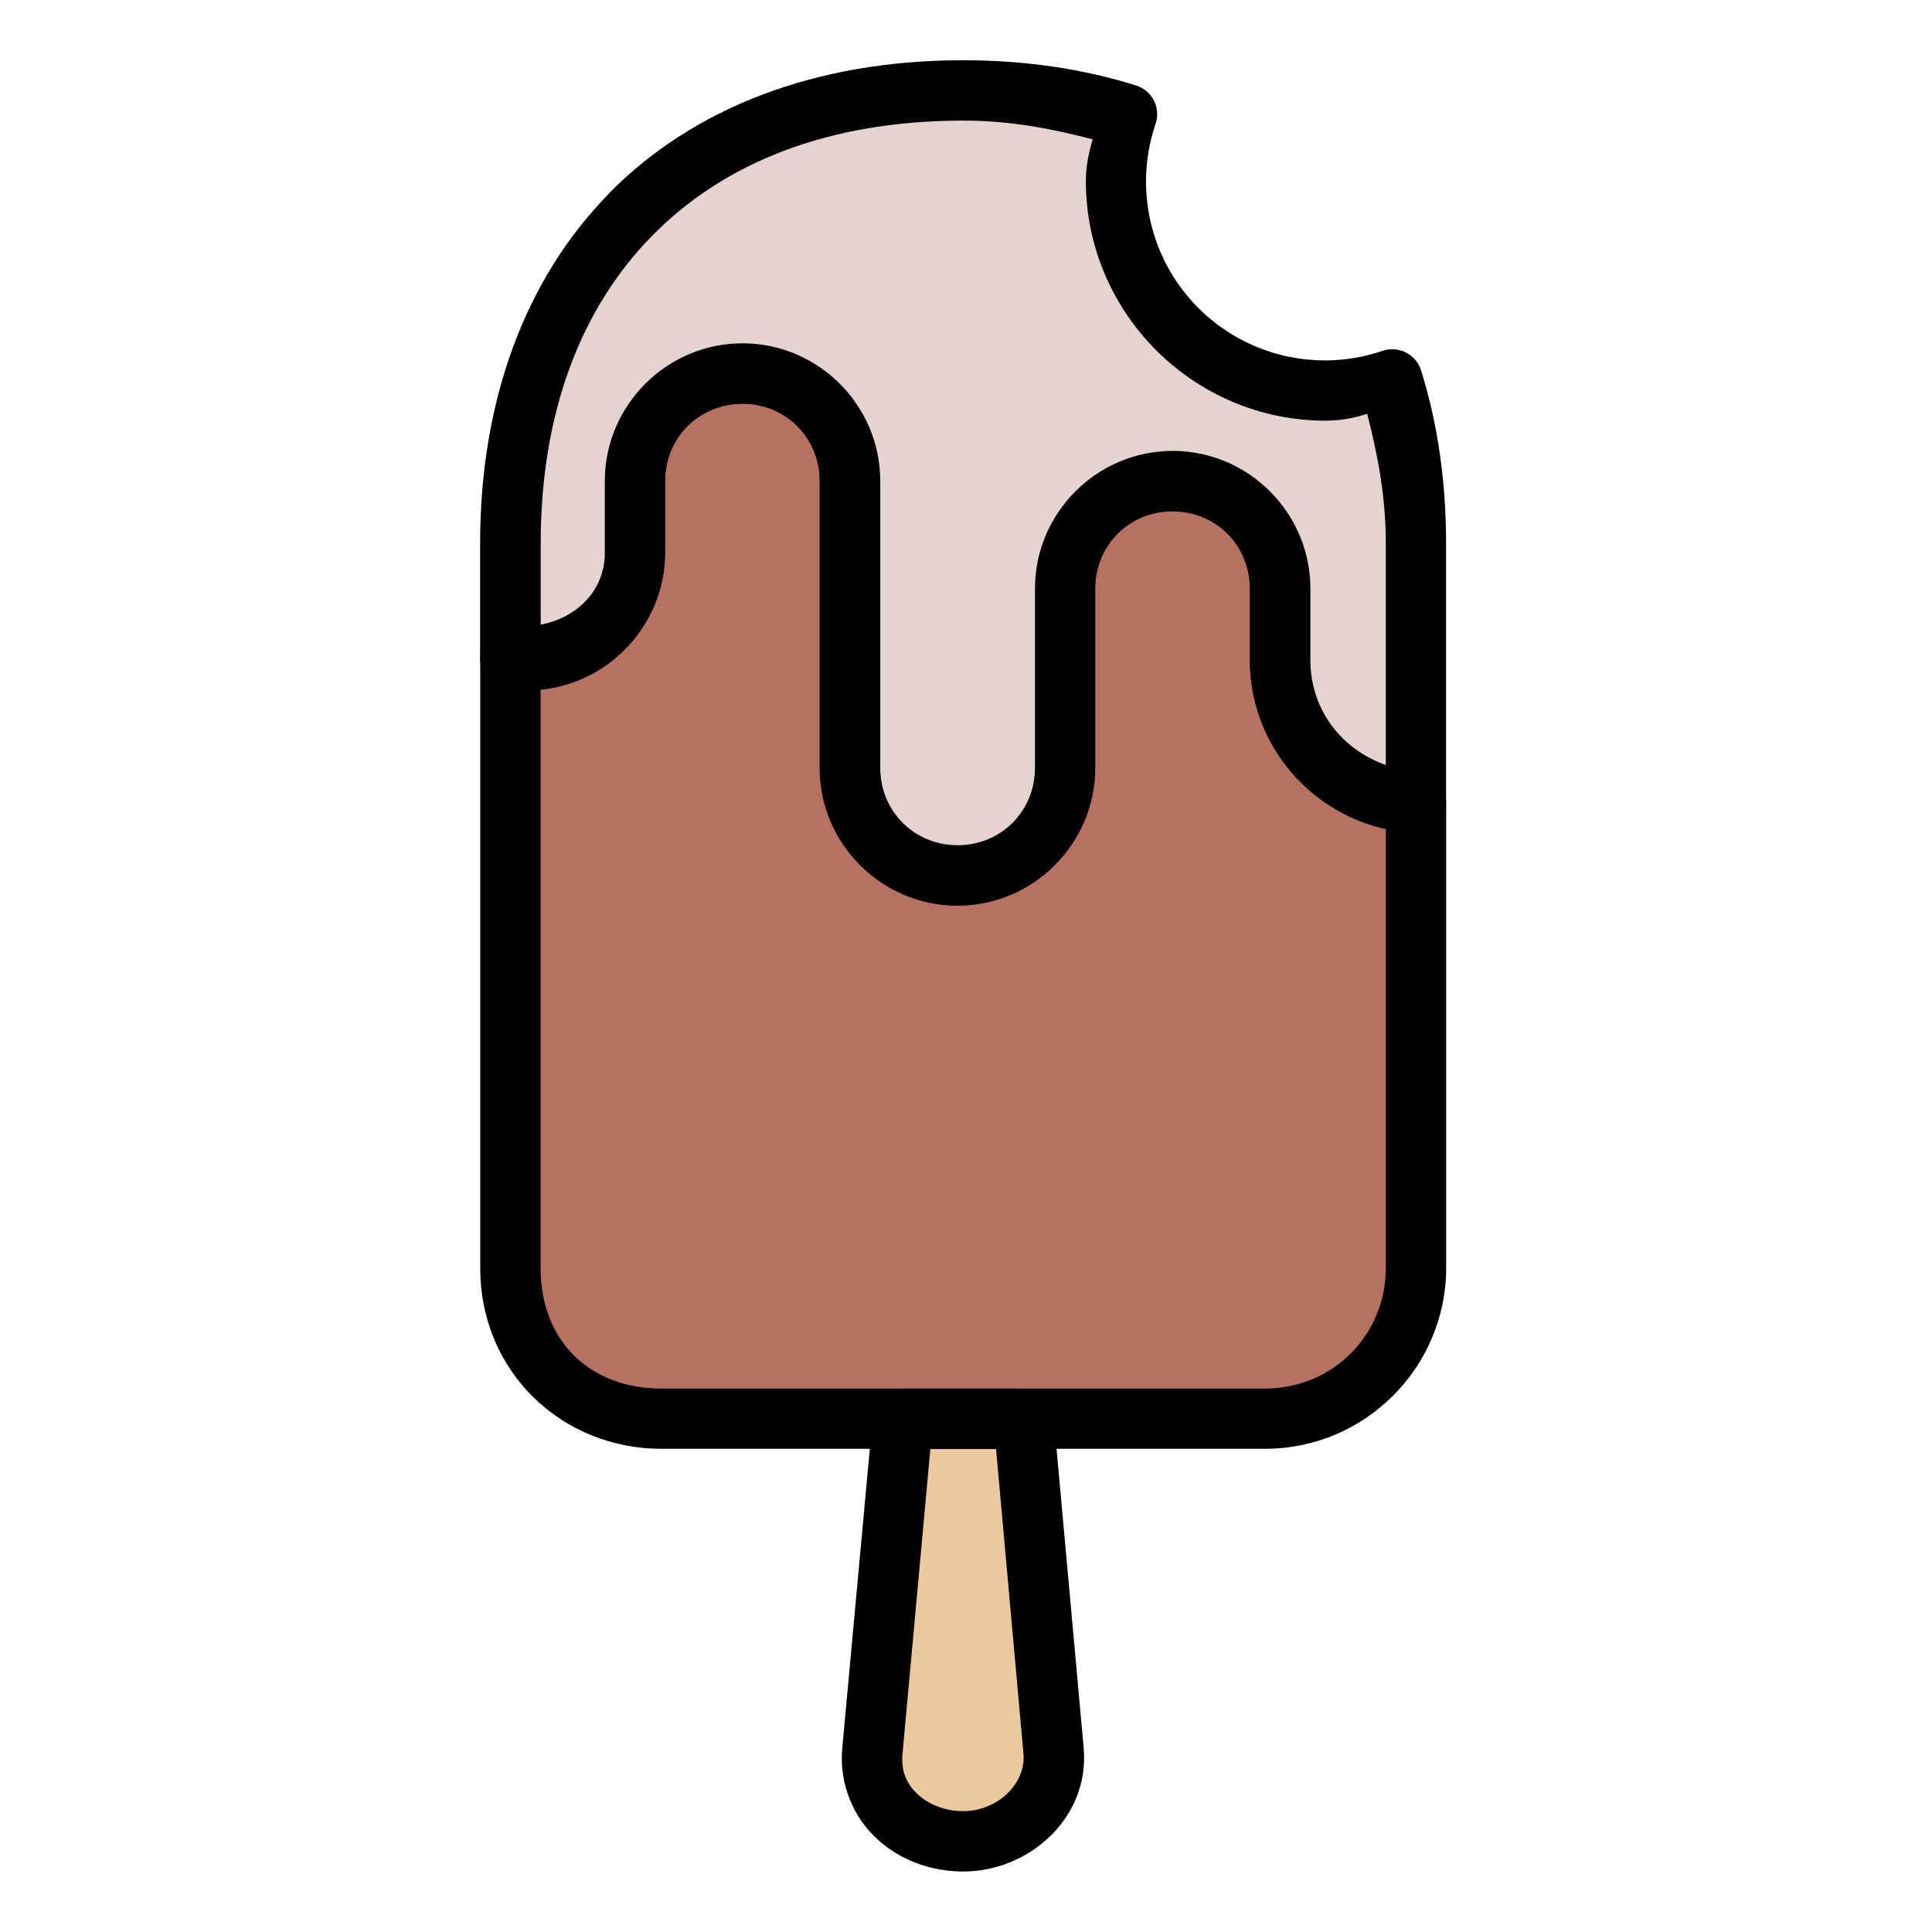 <svg id="svg4938" height="512" viewBox="0 0 16.933 16.933" width="512" xmlns="http://www.w3.org/2000/svg" xmlns:svg="http://www.w3.org/2000/svg"><g id="layer1" transform="translate(0 -280.067)"><path id="path6202" d="m5.3 284.283v.628c0 .38-.298.678-.678.678-.026 0-.06-.004-.107-.012-.161-.025-.306.099-.306.261v5.34c0 .925.727 1.587 1.587 1.587h5.292c.875 0 1.587-.713 1.587-1.587v-4.075c-0-.141-.11-.257-.251-.264-.529-.028-.94-.45-.94-.986v-.628c0-.664-.543-1.207-1.207-1.207-.664 0-1.207.543-1.207 1.207v1.571c0 .38-.298.678-.678.678-.38 0-.678-.298-.678-.678 0-1.047-0-1.466 0-2.514 0-.664-.543-1.207-1.207-1.207-.664 0-1.207.543-1.207 1.207z" font-variant-ligatures="normal" font-variant-position="normal" font-variant-caps="normal" font-variant-numeric="normal" font-variant-alternates="normal" font-feature-settings="normal" text-indent="0" text-align="start" text-decoration-line="none" text-decoration-style="solid" text-decoration-color="#000000" text-transform="none" text-orientation="mixed" white-space="normal" shape-padding="0" isolation="auto" mix-blend-mode="normal" solid-color="#000000" solid-opacity="1" vector-effect="none"/><path id="path4430" d="m6.507 283.605c.38 0 .678.298.678.678-0 1.047 0 1.466 0 2.514 0 .664.543 1.207 1.207 1.207s1.207-.543 1.207-1.207v-1.571c0-.38.298-.678.678-.678.38 0 .678.298.678.678v.628c0 .721.516 1.297 1.191 1.452v3.873c0 .591-.467 1.058-1.058 1.058h-5.292c-.606 0-1.058-.396-1.058-1.058v-5.083c.608-.061 1.091-.561 1.091-1.184v-.628c0-.38.298-.678.678-.678z" fill="#b67162" font-variant-ligatures="normal" font-variant-position="normal" font-variant-caps="normal" font-variant-numeric="normal" font-variant-alternates="normal" font-feature-settings="normal" text-indent="0" text-align="start" text-decoration-line="none" text-decoration-style="solid" text-decoration-color="#000000" text-transform="none" text-orientation="mixed" white-space="normal" shape-padding="0" isolation="auto" mix-blend-mode="normal" solid-color="#000000" solid-opacity="1" vector-effect="none"/><path id="path6206" d="m7.65 292.478-.268 2.91c-.029.314.097.602.299.791.202.189.475.291.76.291.582 0 1.111-.475 1.057-1.082l-.264-2.91c-.013-.136-.127-.24-.264-.24h-1.07c-.14.013-.239.114-.25.24z" font-variant-ligatures="normal" font-variant-position="normal" font-variant-caps="normal" font-variant-numeric="normal" font-variant-alternates="normal" font-feature-settings="normal" text-indent="0" text-align="start" text-decoration-line="none" text-decoration-style="solid" text-decoration-color="#000000" text-transform="none" text-orientation="mixed" white-space="normal" shape-padding="0" isolation="auto" mix-blend-mode="normal" solid-color="#000000" solid-opacity="1" vector-effect="none"/><path id="path4432" d="m8.154 292.767h.576l.24 2.668c.024.269-.232.506-.529.506-.155 0-.303-.059-.398-.148-.096-.09-.147-.199-.133-.355z" fill="#ecc99c" font-variant-ligatures="normal" font-variant-position="normal" font-variant-caps="normal" font-variant-numeric="normal" font-variant-alternates="normal" font-feature-settings="normal" text-indent="0" text-align="start" text-decoration-line="none" text-decoration-style="solid" text-decoration-color="#000000" text-transform="none" text-orientation="mixed" white-space="normal" shape-padding="0" isolation="auto" mix-blend-mode="normal" solid-color="#000000" solid-opacity="1" vector-effect="none"/><path id="path6210" d="m5.334 281.767c-.735.75-1.126 1.817-1.126 3.062v1.01c-0.0.13.095.241.223.261.051.008.114.018.19.018.664 0 1.207-.543 1.207-1.207v-.628c0-.38.298-.678.678-.678.38 0 .678.298.678.678-0 1.047 0 1.466 0 2.514 0 .664.543 1.207 1.207 1.207s1.207-.543 1.207-1.207v-1.571c0-.38.298-.678.678-.678.38 0 .678.298.678.678v.628c0 .811.641 1.472 1.441 1.514.151.008.278-.113.279-.264v-2.275c0-.544-.074-1.052-.219-1.516-.045-.142-.198-.219-.338-.171-.161.055-.33.083-.501.084-.871 0-1.572-.7-1.572-1.571v-.001-.001c.001-.17.029-.339.084-.5.048-.141-.03-.293-.172-.337-.458-.144-.964-.221-1.515-.221-1.302 0-2.372.421-3.108 1.171z" font-variant-ligatures="normal" font-variant-position="normal" font-variant-caps="normal" font-variant-numeric="normal" font-variant-alternates="normal" font-feature-settings="normal" text-indent="0" text-align="start" text-decoration-line="none" text-decoration-style="solid" text-decoration-color="#000000" text-transform="none" text-orientation="mixed" white-space="normal" shape-padding="0" isolation="auto" mix-blend-mode="normal" solid-color="#000000" solid-opacity="1" vector-effect="none"/><path id="path4434" d="m11.983 283.694c.09.354.163.721.163 1.135v1.943c-.385-.135-.661-.483-.661-.918v-.628c0-.664-.543-1.207-1.207-1.207-.664 0-1.207.543-1.207 1.207v1.571c0 .38-.298.678-.678.678-.38 0-.678-.298-.678-.678 0-1.047-0-1.466 0-2.514 0-.664-.543-1.207-1.207-1.207-.664 0-1.207.543-1.207 1.207v.628c0 .335-.248.571-.562.631v-.714c0-1.136.348-2.054.974-2.692.626-.639 1.54-1.012 2.73-1.012.42 0.0.784.074 1.134.164-.036.122-.06.24-.06.364-0 1.158.944 2.102 2.102 2.102.125-.001.244-.02.365-.061z" fill="#e4d3cf" font-variant-ligatures="normal" font-variant-position="normal" font-variant-caps="normal" font-variant-numeric="normal" font-variant-alternates="normal" font-feature-settings="normal" text-indent="0" text-align="start" text-decoration-line="none" text-decoration-style="solid" text-decoration-color="#000000" text-transform="none" text-orientation="mixed" white-space="normal" shape-padding="0" isolation="auto" mix-blend-mode="normal" solid-color="#000000" solid-opacity="1" vector-effect="none"/></g></svg>